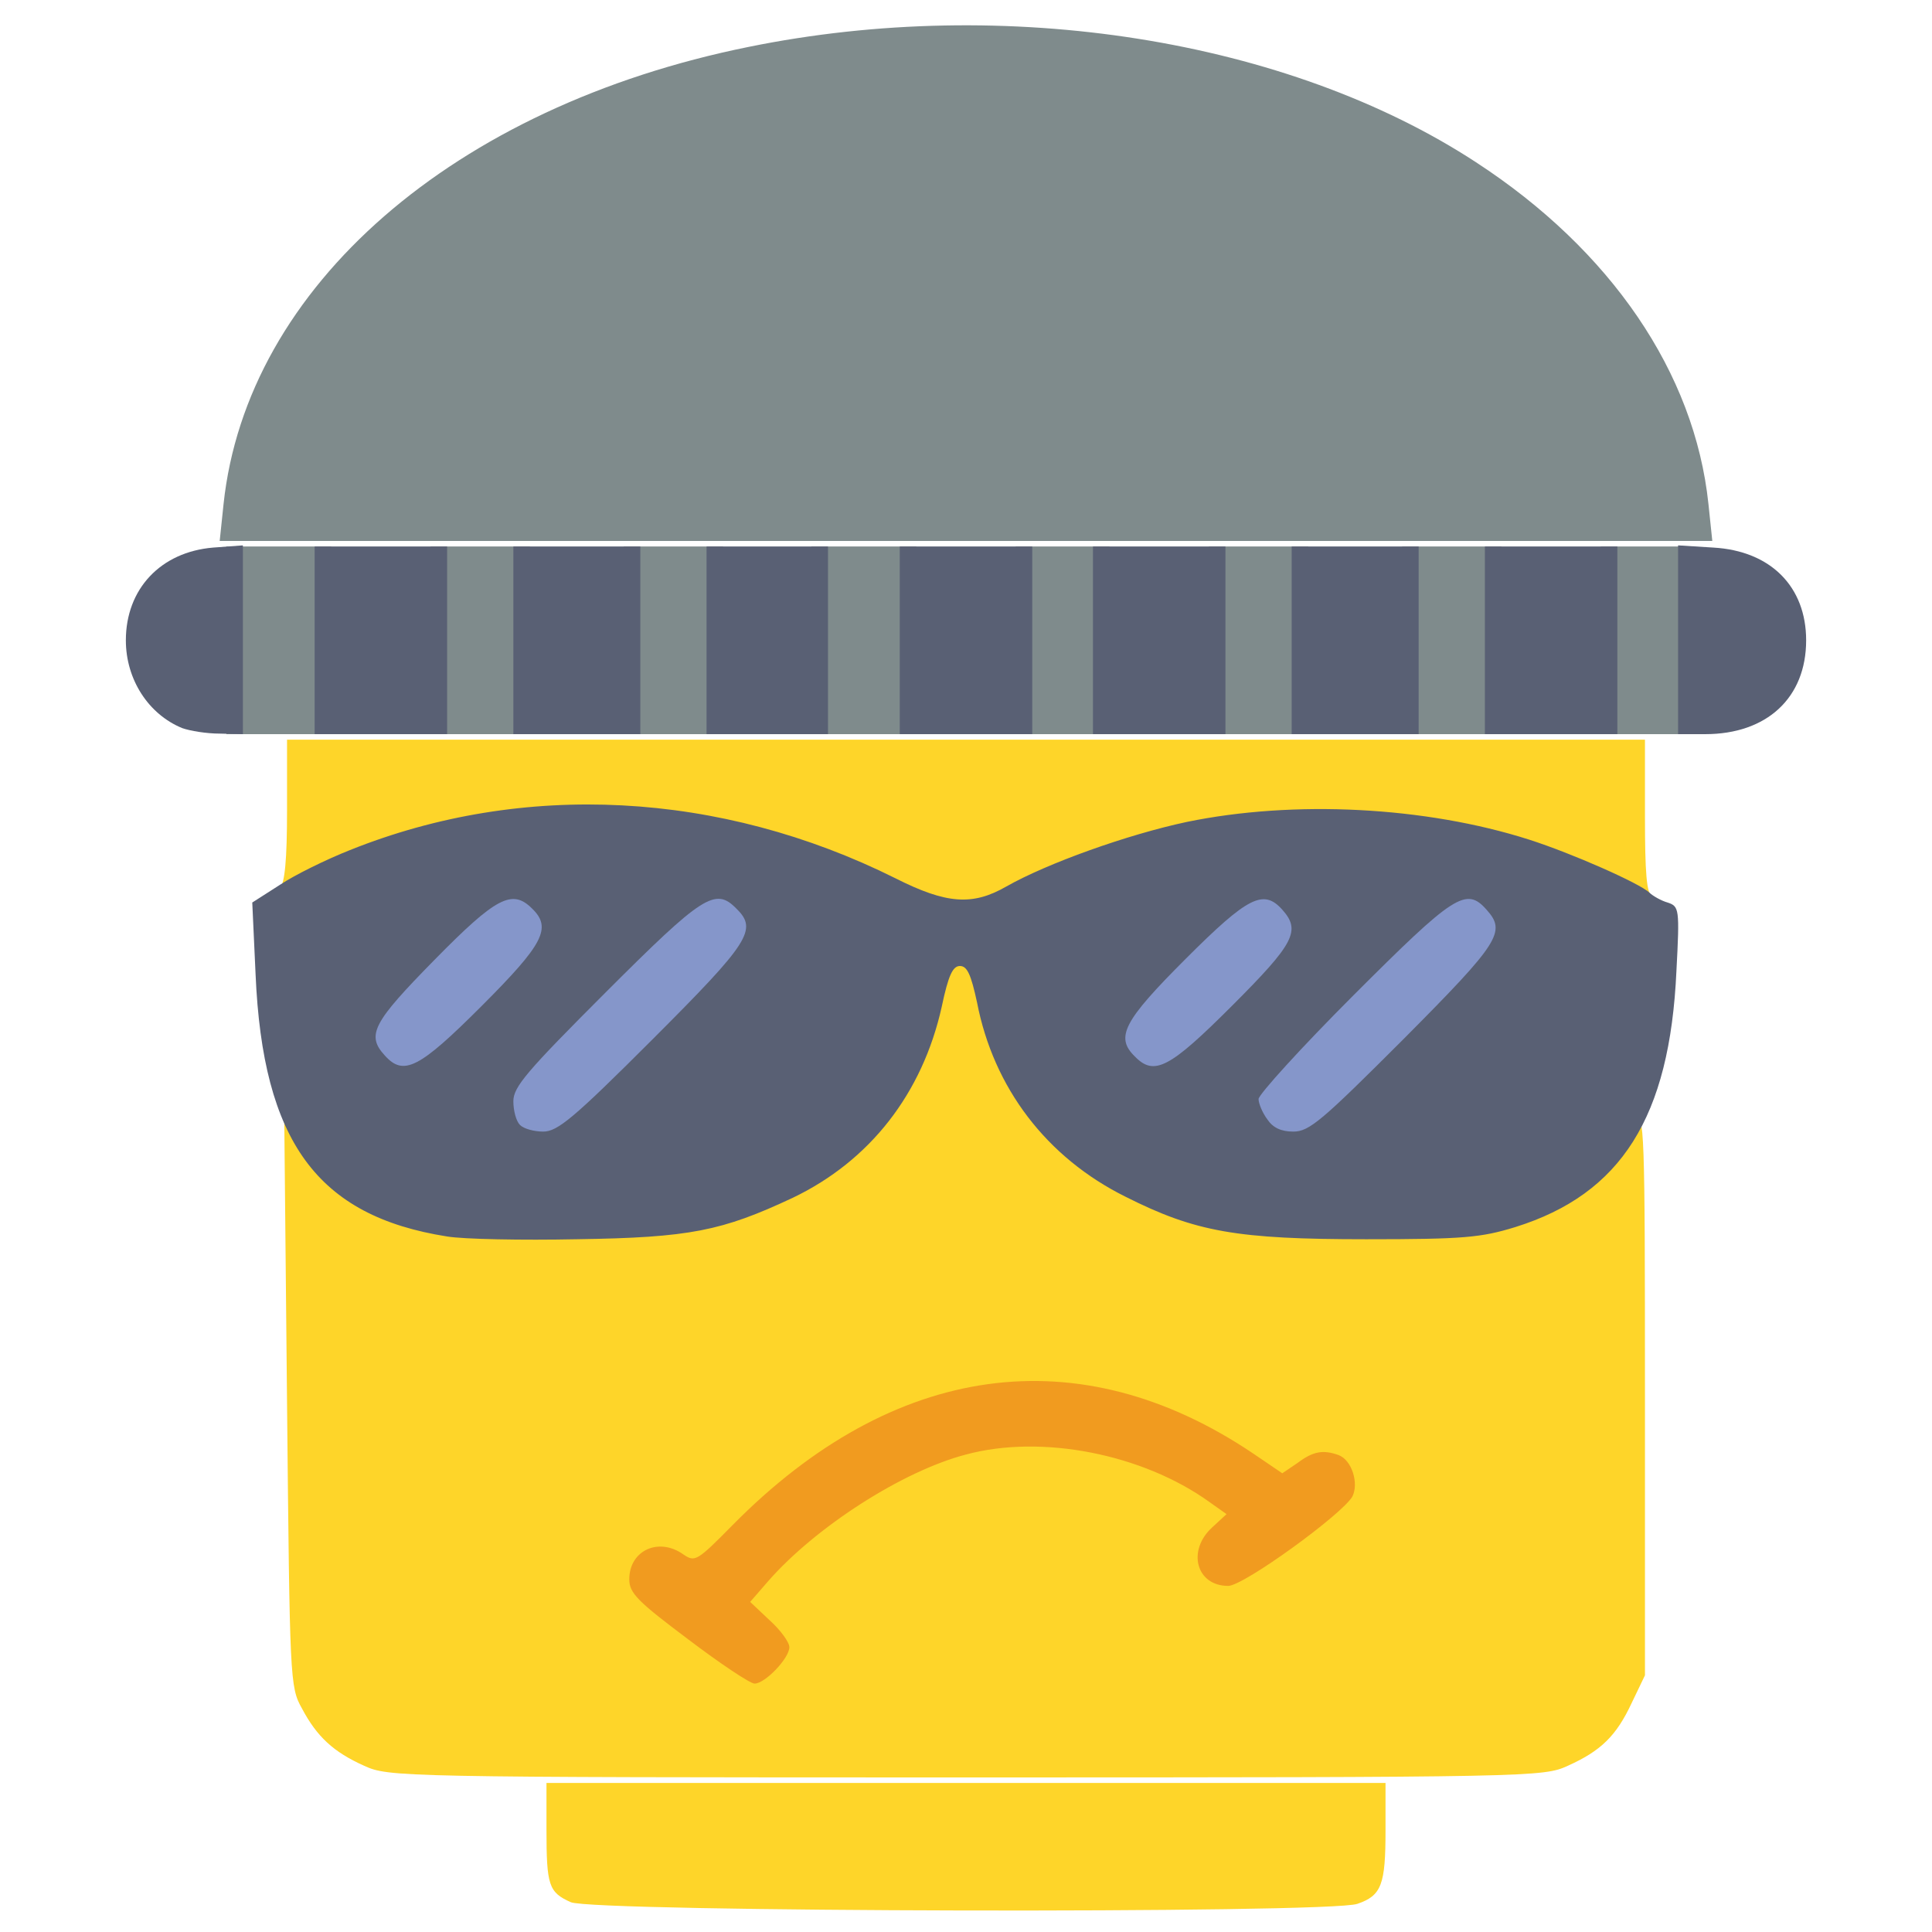<?xml version="1.0" encoding="utf-8"?>
<!DOCTYPE svg PUBLIC "-//W3C//DTD SVG 1.0//EN" "http://www.w3.org/TR/2001/REC-SVG-20010904/DTD/svg10.dtd">
<svg version="1.0" xmlns="http://www.w3.org/2000/svg" width="32px" height="32px" viewBox="0 0 350 350" preserveAspectRatio="xMidYMid meet">
 <g fill="#fed529">
  <path d="M103.4 344.6 c-4 -1.8 -4.4 -3 -4.4 -13.2 l0 -8.4 76 0 76 0 0 8.6 c0 9.8 -0.7 11.8 -5.1 13.3 -5.1 1.8 -138.4 1.5 -142.5 -0.3z"/>
  <path d="M66 319.9 c-5.6 -2.5 -8.6 -5.3 -11.3 -10.4 -2.2 -3.9 -2.2 -5.2 -2.7 -55.3 l-0.5 -51.2 2.2 0 c1.3 0 2.4 0.8 2.8 2 1.1 3.3 10.3 10.8 16.2 13 8.2 3.1 20.1 4.3 34.3 3.7 14.7 -0.7 22.5 -2.5 33.6 -7.7 14 -6.7 23.5 -18.9 27 -34.6 l1.6 -7.4 4.7 0 4.7 0 1.4 6.6 c3.9 20.1 18.4 34.4 40.7 40.6 6.6 1.8 10.6 2.2 25.8 2.2 15.8 0.1 18.9 -0.2 25 -2.1 8.8 -2.8 15.6 -7.2 19.7 -12.9 1.7 -2.4 4 -4.4 5 -4.4 1.7 0 1.8 2.2 1.8 50.8 l0 50.7 -2.4 5 c-2.8 6 -5.6 8.7 -11.6 11.4 -4.4 2 -6 2.1 -109 2.1 -103 0 -104.6 -0.1 -109 -2.1z m70.1 -23.8 c-6.3 -5.2 -3.6 -10.9 10.6 -22.2 13.6 -10.8 24.8 -14.9 40.8 -14.9 13.4 0 25.4 3.5 34.6 10 3.7 2.7 4.1 8 0.8 10.4 -1.4 0.9 -1.9 2.1 -1.5 3.1 0.5 1.4 1.2 1.2 4.9 -1.5 12.5 -9.1 15.9 -12.2 14.9 -13.2 -0.8 -0.8 -1.8 -0.6 -3.6 0.6 -4.1 2.6 -7.4 1.9 -15.5 -3.3 -9.3 -5.9 -18.6 -9.7 -27.9 -11.3 -9.7 -1.6 -20.5 0.5 -32.7 6.6 -9.8 4.9 -23.5 15.2 -28.5 21.6 -2.7 3.4 -3.7 4 -6.9 4 -2 0 -4.2 -0.5 -4.9 -1.2 -0.9 -0.9 -1.5 -0.9 -2.4 0 -1.5 1.5 -1.6 1.4 9.2 9.5 6.5 4.9 8.8 6.2 9.8 5.4 1.1 -0.9 0.8 -1.6 -1.7 -3.6z"/>
  <path d="M159 162.1 c-9.8 -5 -20.6 -8.7 -33.3 -11.2 -8.4 -1.8 -12.5 -2.1 -23.2 -1.6 -14.7 0.6 -23.7 2.6 -37.3 8.3 -9.4 4 -16.7 5.6 -14.5 3.3 0.9 -0.9 1.3 -5.2 1.3 -14.1 l0 -12.8 123 0 123 0 0 13.9 c0 10.2 0.3 14.1 1.3 14.4 0.6 0.3 -0.5 0.6 -2.6 0.6 -2.1 0.1 -5.7 -0.9 -8 -2 -12.9 -6.7 -33 -11.2 -49.2 -11.1 -17.7 0 -40 5.7 -54.2 13.8 -3.4 2 -5.5 2.4 -11.5 2.4 -6.4 -0.1 -8.2 -0.6 -14.8 -3.9z"/>
 </g>
 <g fill="#7f8b8c">
  <path d="M41 116 l0 -17 9.5 0 9.5 0 0 17 0 17 -9.5 0 -9.5 0 0 -17z"/>
  <path d="M78 116 l0 -17 9 0 9 0 0 17 0 17 -9 0 -9 0 0 -17z"/>
  <path d="M113 116 l0 -17 9 0 9 0 0 17 0 17 -9 0 -9 0 0 -17z"/>
  <path d="M147 116 l0 -17 9.5 0 9.5 0 0 17 0 17 -9.5 0 -9.5 0 0 -17z"/>
  <path d="M184 116 l0 -17 8.5 0 8.5 0 0 17 0 17 -8.5 0 -8.5 0 0 -17z"/>
  <path d="M219 116 l0 -17 9 0 9 0 0 17 0 17 -9 0 -9 0 0 -17z"/>
  <path d="M254 116 l0 -17 9 0 9 0 0 17 0 17 -9 0 -9 0 0 -17z"/>
  <path d="M290 116 l0 -17 8.5 0 8.5 0 0 17 0 17 -8.5 0 -8.5 0 0 -17z"/>
  <path d="M40.5 91.3 c4.2 -39.4 41.7 -72 95.1 -82.8 46.6 -9.5 97.7 -1.4 131.8 20.9 24.4 15.9 39.6 38.1 42.1 61.9 l0.7 6.7 -135.2 0 -135.2 0 0.7 -6.7z"/>
 </g>
 <g fill="#596074">
  <path d="M81 224 c-23.5 -3.7 -33.4 -17.2 -34.7 -47.5 l-0.6 -13 5 -3.2 c2.7 -1.8 8.4 -4.6 12.7 -6.3 31.4 -12.6 67.1 -10.7 98.8 5.1 9.3 4.7 14 5 20.1 1.5 7.4 -4.2 21.9 -9.4 32.7 -11.7 19.4 -4 43.2 -2.8 62 3.2 7.8 2.5 20 7.9 21.8 9.6 0.6 0.6 2.2 1.5 3.3 1.8 2.1 0.7 2.2 1.1 1.6 12.4 -1.2 26.5 -10 40.4 -29.2 46.4 -6.2 1.9 -9.3 2.2 -27 2.2 -23.4 0 -30.9 -1.3 -43.6 -7.7 -14.3 -7.1 -23.9 -19.7 -26.9 -35.2 -1.1 -5.1 -1.8 -6.6 -3.1 -6.6 -1.3 0 -2.1 1.7 -3.3 7.4 -3.5 15.7 -13 27.9 -27 34.6 -12.8 6 -18.6 7.2 -39.1 7.5 -9.9 0.2 -20.5 0 -23.5 -0.5z m50 -55.7 c0 -3.1 -3.5 -0.3 -18.8 15 -12.9 12.9 -16 16.5 -15 17.5 1 1 4.6 -2.1 17.5 -15 9 -9 16.3 -16.8 16.3 -17.5z m135.2 -0.5 c-1.8 -1.8 -34.6 31 -33 33 0.9 1.1 4.4 -1.9 17.7 -15.2 13.2 -13.2 16.3 -16.8 15.3 -17.8z m-182 11.5 c9.3 -9.3 11.4 -12.3 8.5 -12.3 -2 0 -21 19.6 -20.3 20.9 0.4 0.6 1 1.1 1.4 1.1 0.4 0 5.1 -4.4 10.4 -9.7z m136.3 -0.3 c7.9 -7.9 9.7 -10.2 8.7 -11.2 -1 -1 -3.3 0.8 -11.2 8.7 -5.5 5.5 -10 10.5 -10 11.2 0 2.9 3.1 0.8 12.5 -8.7z"/>
  <desc>cursor-land.com</desc><path d="M33 131.9 c-6.1 -2.5 -10.2 -8.8 -10.2 -15.9 0 -9.3 6.3 -16 15.8 -16.8 l5.4 -0.4 0 17.1 0 17.1 -4.2 -0.1 c-2.4 0 -5.4 -0.5 -6.8 -1z"/>
  <path d="M57 116 l0 -17 12 0 12 0 0 17 0 17 -12 0 -12 0 0 -17z"/>
  <path d="M93 116 l0 -17 11.5 0 11.5 0 0 17 0 17 -11.5 0 -11.5 0 0 -17z"/>
  <path d="M128 116 l0 -17 11 0 11 0 0 17 0 17 -11 0 -11 0 0 -17z"/>
  <path d="M163 116 l0 -17 12 0 12 0 0 17 0 17 -12 0 -12 0 0 -17z"/>
  <path d="M198 116 l0 -17 12 0 12 0 0 17 0 17 -12 0 -12 0 0 -17z"/>
  <path d="M234 116 l0 -17 11.5 0 11.5 0 0 17 0 17 -11.5 0 -11.5 0 0 -17z"/>
  <path d="M269 116 l0 -17 12 0 12 0 0 17 0 17 -12 0 -12 0 0 -17z"/>
  <path d="M304 115.9 l0 -17.1 6.4 0.4 c10.4 0.6 16.8 7.1 16.8 16.8 0 10.4 -7.1 17 -18.3 17 l-4.9 0 0 -17.1z"/>
 </g>
 <g fill="#8596ca">
  <path d="M94.2 203.8 c-0.7 -0.7 -1.2 -2.6 -1.2 -4.3 0 -2.6 2.4 -5.4 16.8 -19.8 17.5 -17.5 19.8 -19 23.6 -15.1 3.9 3.8 2.4 6.1 -15.2 23.7 -14.3 14.3 -17.2 16.7 -19.8 16.7 -1.6 0 -3.5 -0.5 -4.2 -1.2z"/>
  <path d="M229.6 202.8 c-0.9 -1.2 -1.6 -2.9 -1.6 -3.7 0 -0.8 7.7 -9.3 17.2 -18.8 18.2 -18.2 20.4 -19.7 24.1 -15.5 3.6 4 2.4 5.9 -15 23.4 -14.8 14.8 -17.1 16.8 -20 16.8 -2.2 0 -3.7 -0.7 -4.7 -2.2z"/>
  <path d="M69.7 191.2 c-3.4 -3.7 -2.1 -6 9 -17.3 11.2 -11.4 14.1 -12.9 17.7 -9.3 3.6 3.5 2.1 6.4 -9.2 17.7 -11.3 11.3 -14.1 12.7 -17.5 8.9z"/>
  <path d="M205.6 191.4 c-3.6 -3.5 -2.1 -6.4 9.2 -17.7 11.3 -11.3 14.1 -12.7 17.5 -8.9 3.4 3.8 2.2 6.1 -9.1 17.4 -11.3 11.3 -14.1 12.8 -17.6 9.2z"/>
 </g>
 <g fill="#f19b1f">
  <path d="M124.7 297 c-9.2 -6.9 -10.7 -8.4 -10.7 -10.9 0 -5.2 5.3 -7.7 9.8 -4.5 2.1 1.4 2.4 1.3 8.9 -5.3 29.2 -29.6 62.8 -34.2 94.3 -13 l5.3 3.6 2.8 -1.9 c2.8 -2.1 4.6 -2.4 7.4 -1.4 2.4 0.9 3.7 5.1 2.5 7.5 -1.8 3.2 -19.7 16.2 -22.5 16.2 -5.8 0 -7.5 -6.4 -2.9 -10.6 l2.6 -2.4 -3.1 -2.2 c-12.1 -8.7 -30.4 -12.3 -44.1 -8.6 -11.5 3 -27.2 13.1 -35.8 22.9 l-3.3 3.8 3.5 3.3 c2 1.8 3.6 4 3.6 4.9 0 2 -4.4 6.6 -6.3 6.6 -0.8 0 -6.2 -3.6 -12 -8z"/>
 </g>
</svg>